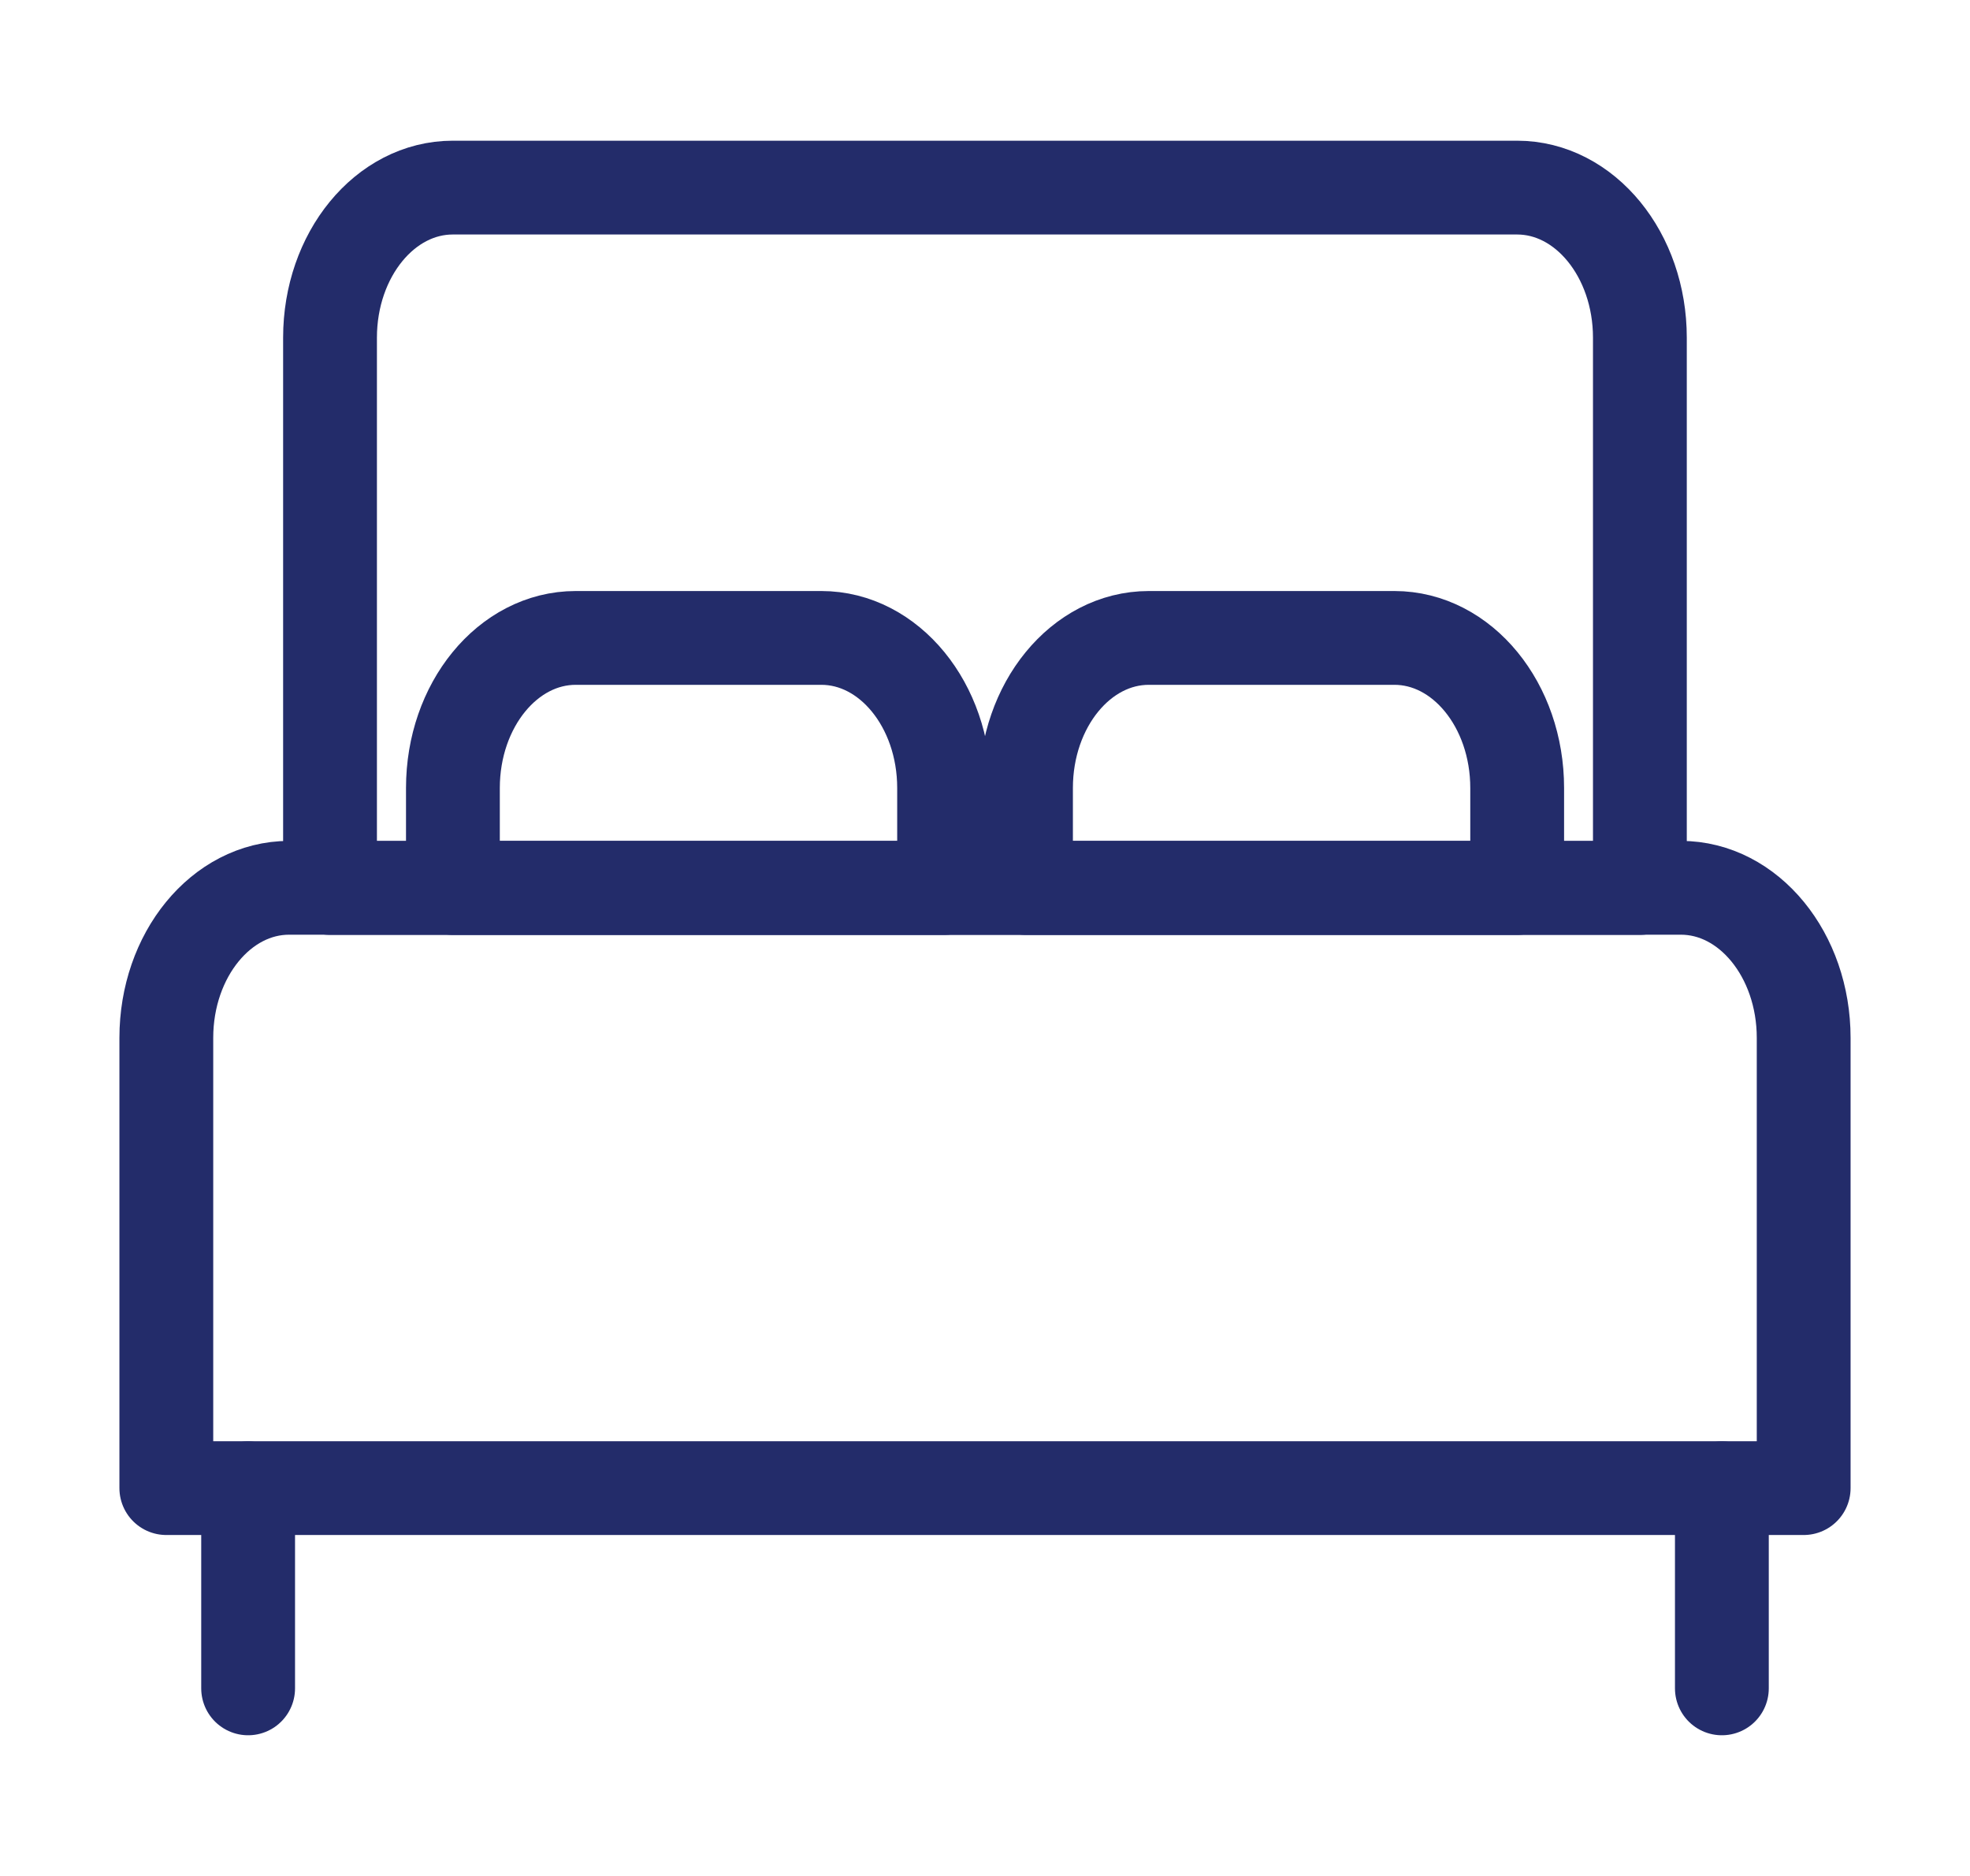 <svg width="21" height="20" viewBox="0 0 21 20" fill="none" xmlns="http://www.w3.org/2000/svg">
<path d="M17.481 3.6C17.481 2.716 16.895 2 16.172 2H4.827C4.104 2 3.518 2.716 3.518 3.6V9.467H17.481V3.6Z" stroke="#232C6A" stroke-linecap="round" stroke-linejoin="round"/>
<path d="M18.355 15.867V18" stroke="#232C6A" stroke-linecap="round" stroke-linejoin="round"/>
<path d="M2.645 15.867V18" stroke="#232C6A" stroke-linecap="round" stroke-linejoin="round"/>
<path d="M12.246 6.801H14.864C15.587 6.801 16.173 7.517 16.173 8.401V9.467H10.937V8.401C10.937 7.517 11.523 6.801 12.246 6.801Z" stroke="#232C6A" stroke-linecap="round" stroke-linejoin="round"/>
<path d="M6.137 6.801H8.755C9.478 6.801 10.064 7.517 10.064 8.401V9.467H4.828V8.401C4.828 7.517 5.414 6.801 6.137 6.801Z" stroke="#232C6A" stroke-linecap="round" stroke-linejoin="round"/>
<path d="M19.227 11.065C19.227 10.181 18.641 9.465 17.918 9.465H3.082C2.359 9.465 1.773 10.181 1.773 11.065V15.865H19.227V11.065Z" stroke="#232C6A" stroke-linecap="round" stroke-linejoin="round"/>
</svg>
